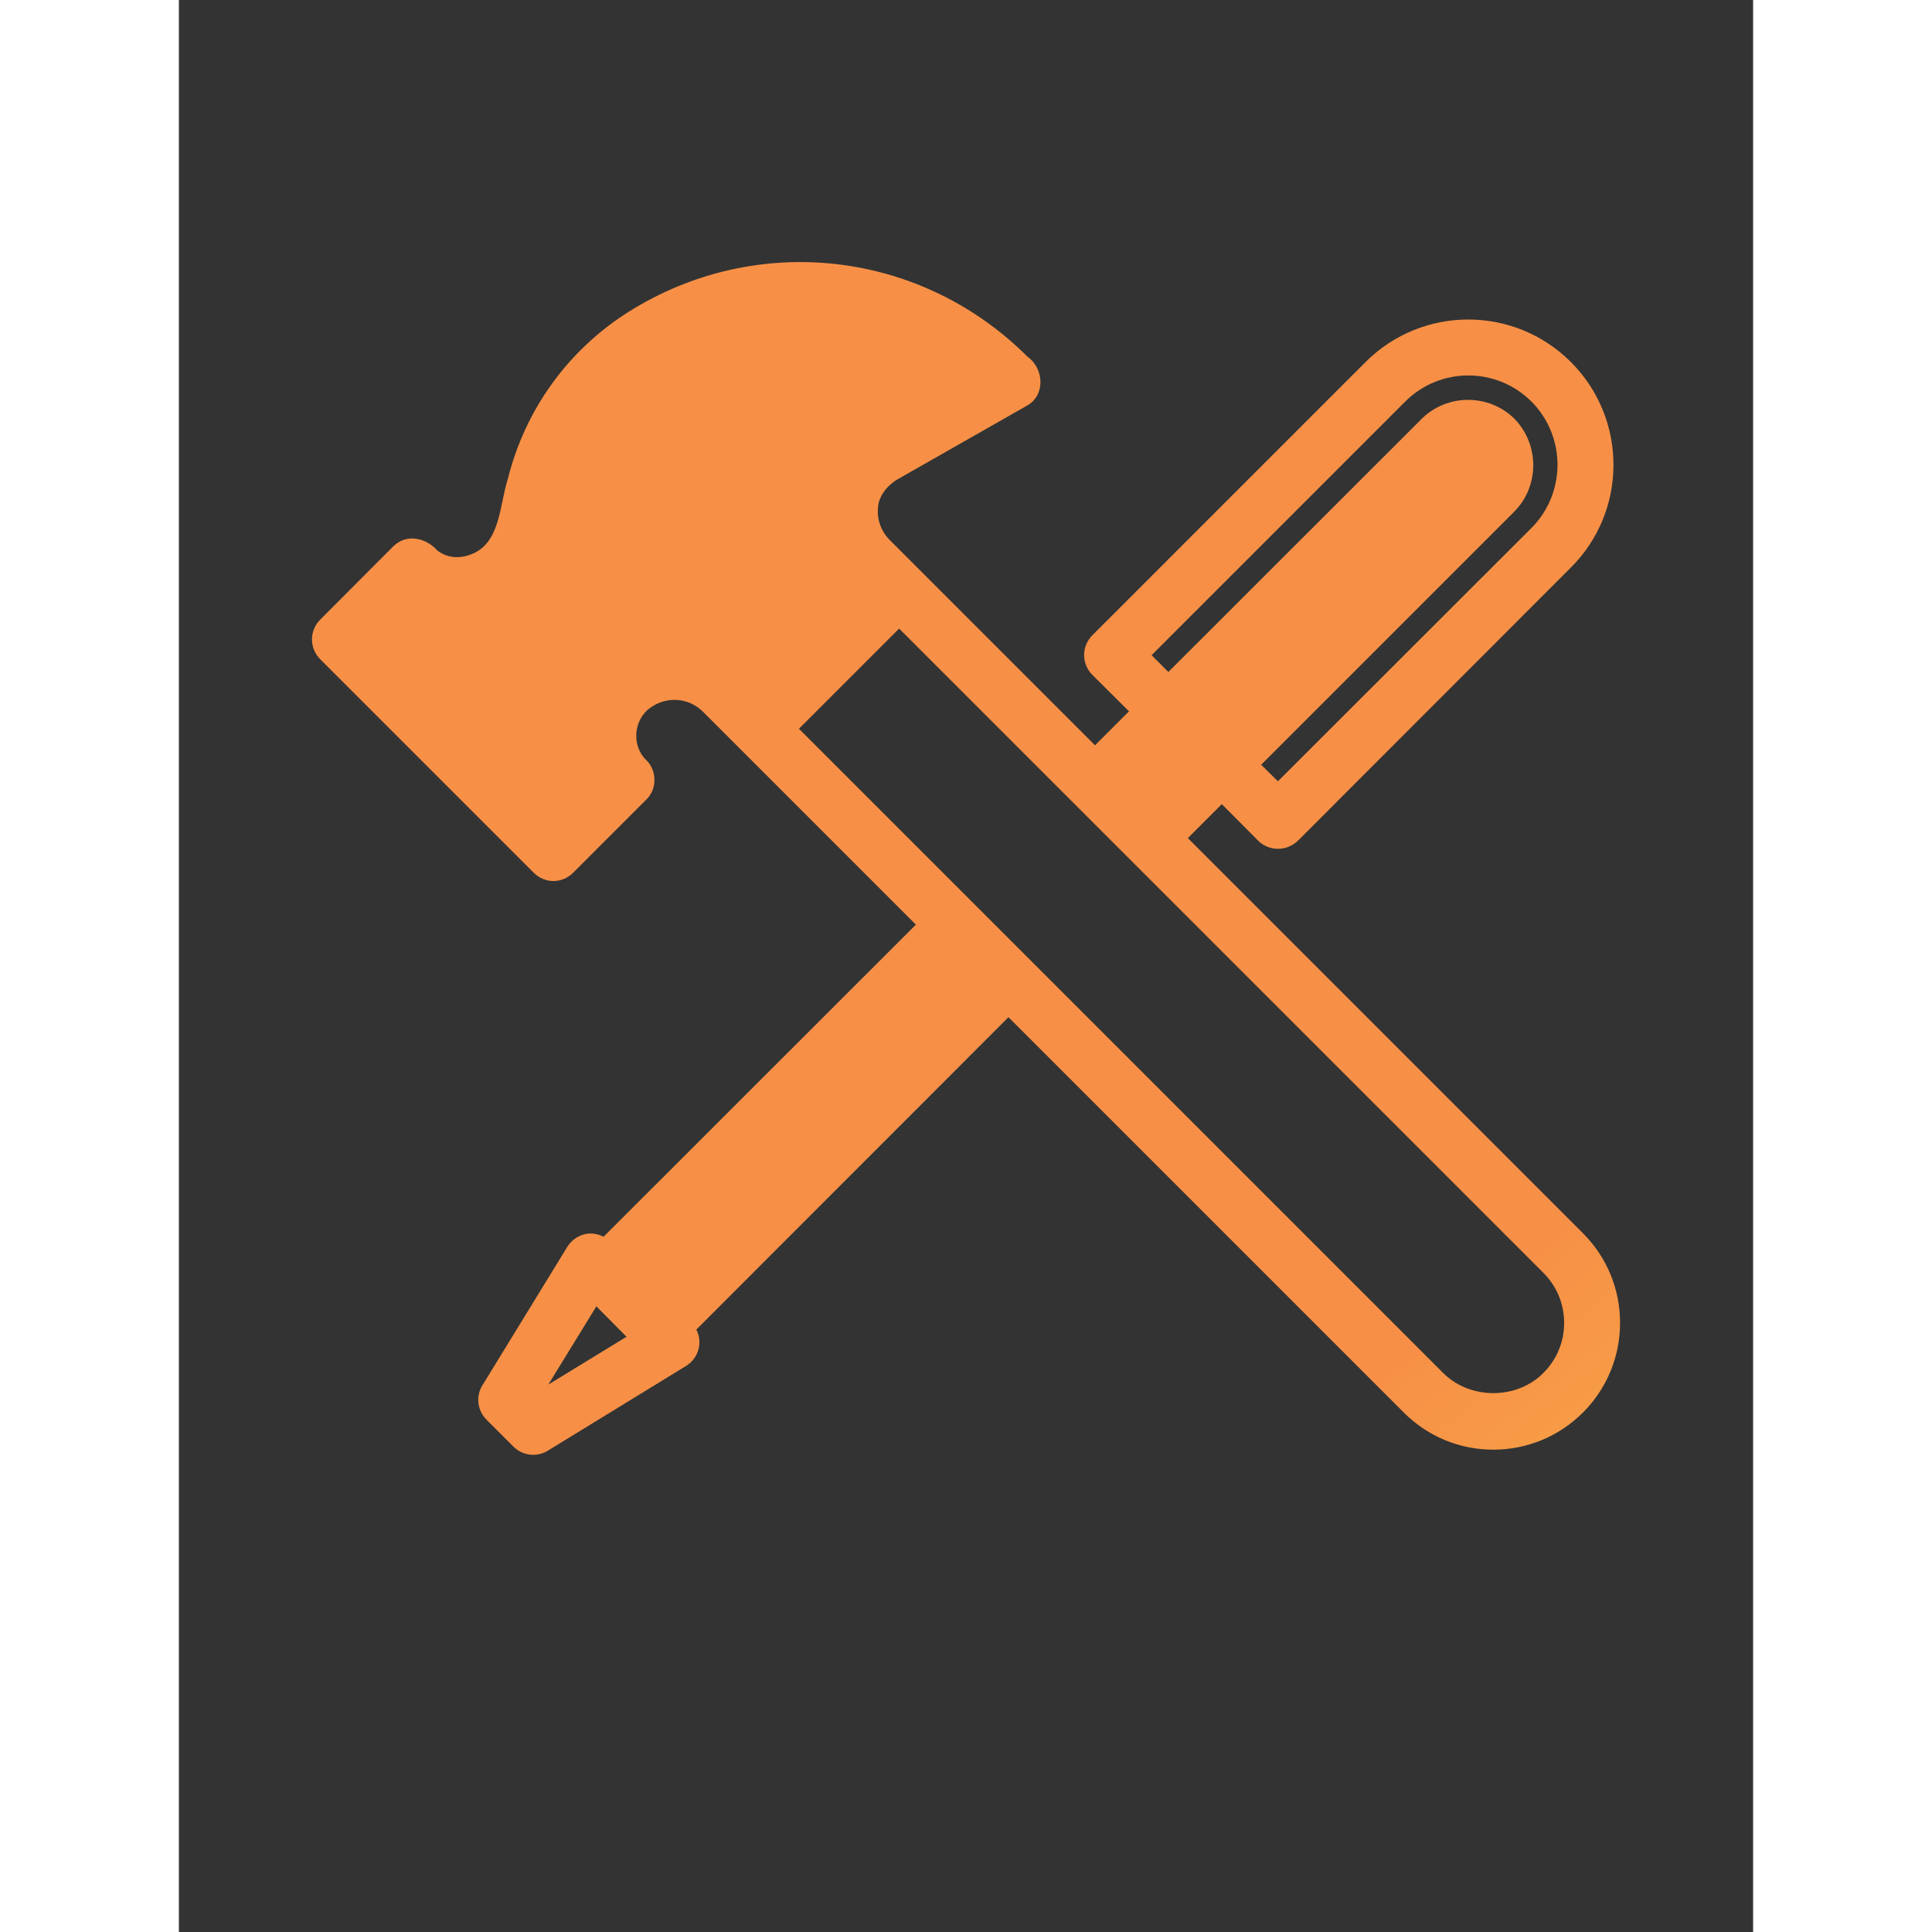 <svg xmlns="http://www.w3.org/2000/svg" version="1.1" viewBox="-5.0 -10.0 110.0 135.0"
    style="fill: url(#paint2_linear_554_21); width: 40px; height: 40px;">
    <rect x="-5.0" y="-10.0" width="110.0" height="135.0" fill="#333333" stroke="none"/>
    <defs xmlns="http://www.w3.org/2000/svg">
        <linearGradient id="paint0_linear_554_21" x1="146.104" y1="3.613" x2="-52.036" y2="157.841"
            gradientUnits="userSpaceOnUse">
            <stop stop-color="#F2EEE3" />
            <stop offset="0.113" stop-color="#E2DCCC" />
            <stop offset="0.452" stop-color="#F7D046" />
            <stop offset="1" stop-color="#f18437" />
        </linearGradient>
        <linearGradient id="paint1_linear_554_21" x1="122.189" y1="42.003" x2="-53.197" y2="178.519"
            gradientUnits="userSpaceOnUse">
            <stop stop-color="#F2EEE3" />
            <stop offset="0.113" stop-color="#E2DCCC" />
            <stop offset="0.452" stop-color="#F7D046" />
            <stop offset="1" stop-color="#F79046" />
        </linearGradient>
        <linearGradient id="paint2_linear_554_21" x1="112.005" y1="201.635" x2="42.504" y2="115.948"
            gradientUnits="userSpaceOnUse">
            <stop stop-color="#F2EEE3" />
            <stop offset="0.113" stop-color="#E2DCCC" />
            <stop offset="0.452" stop-color="#F7D046" />
            <stop offset="1" stop-color="#F79046" />
        </linearGradient>
        <linearGradient id="paint3_linear_554_21" x1="21.394" y1="178.455" x2="113.745" y2="103.717"
            gradientUnits="userSpaceOnUse">
            <stop stop-color="#F2EEE3" />
            <stop offset="0.113" stop-color="#E2DCCC" />
            <stop offset="0.452" stop-color="#F7D046" />
            <stop offset="1" stop-color="#F79046" />
        </linearGradient>
        <linearGradient id="paint4_linear_554_21" x1="38.278" y1="155.598" x2="124.51" y2="85.812"
            gradientUnits="userSpaceOnUse">
            <stop stop-color="#F2EEE3" />
            <stop offset="0.113" stop-color="#E2DCCC" />
            <stop offset="0.452" stop-color="#F7D046" />
            <stop offset="1" stop-color="#F79046" />
        </linearGradient>
        <linearGradient id="paint5_linear_554_21" x1="30.445" y1="266.212" x2="59.007" y2="172.671"
            gradientUnits="userSpaceOnUse">
            <stop stop-color="#F2EEE3" />
            <stop offset="0.113" stop-color="#E2DCCC" />
            <stop offset="0.452" stop-color="#F7D046" />
            <stop offset="1" stop-color="#F79046" />
        </linearGradient>
    </defs>
    <path
        d="m93.109 76.172-27.609-27.609 2.375-2.375 2.547 2.562c0.359 0.359 0.859 0.562 1.375 0.562s1.016-0.203 1.391-0.562l19.078-19.094c3.969-3.953 3.969-10.391 0-14.359s-10.391-3.953-14.344 0l-19.094 19.094c-0.766 0.766-0.766 2 0 2.766l2.562 2.547-2.375 2.375-14.344-14.344c-0.625-0.625-0.922-1.484-0.812-2.375 0.094-0.75 0.641-1.469 1.453-1.922l8.922-5.078c1.328-0.719 1.234-2.594 0.062-3.438-7.469-7.453-18.922-8.75-27.859-3.141-4.234 2.672-7.234 6.812-8.453 11.688-0.594 1.828-0.5 4.594-2.688 5.312-0.469 0.156-1.375 0.344-2.234-0.312-0.812-0.906-2.172-1.203-3.094-0.281l-5.094 5.109c-0.766 0.766-0.766 2 0 2.766l14.922 14.922c0.359 0.359 0.859 0.578 1.375 0.578s1.016-0.219 1.375-0.578l5.109-5.109c0.766-0.719 0.766-2.031 0-2.766-1.047-1-0.891-2.859 0.312-3.672 1.141-0.812 2.672-0.688 3.656 0.297l14.875 14.875-21.828 21.812c-0.328-0.172-0.719-0.266-1.109-0.219-0.594 0.078-1.109 0.422-1.422 0.922l-5.938 9.688c-0.469 0.766-0.344 1.75 0.297 2.391l1.875 1.875c0.375 0.375 0.875 0.578 1.375 0.578 0.344 0 0.703-0.094 1.016-0.281l9.688-5.938c0.5-0.312 0.844-0.844 0.906-1.438 0.047-0.375-0.031-0.766-0.203-1.094l21.812-21.828 27.625 27.625c1.672 1.672 3.891 2.594 6.25 2.594s4.594-0.922 6.266-2.594 2.594-3.906 2.594-6.266-0.922-4.594-2.594-6.266zm-12.422-58.109c2.438-2.438 6.391-2.438 8.828 0 2.422 2.438 2.422 6.391 0 8.828l-17.719 17.703-1.172-1.156 17.703-17.703c1.75-1.781 1.75-4.688-0.016-6.484-1.781-1.75-4.688-1.75-6.469 0.016l-17.703 17.688-1.172-1.172zm-59.875 68.688 3.359-5.469 2.109 2.125zm69.531-0.812c-1.859 1.875-5.125 1.875-7 0l-45.016-45.016 7-7 45.016 45.016c0.938 0.938 1.453 2.172 1.453 3.5s-0.516 2.562-1.453 3.5z" />
</svg>
